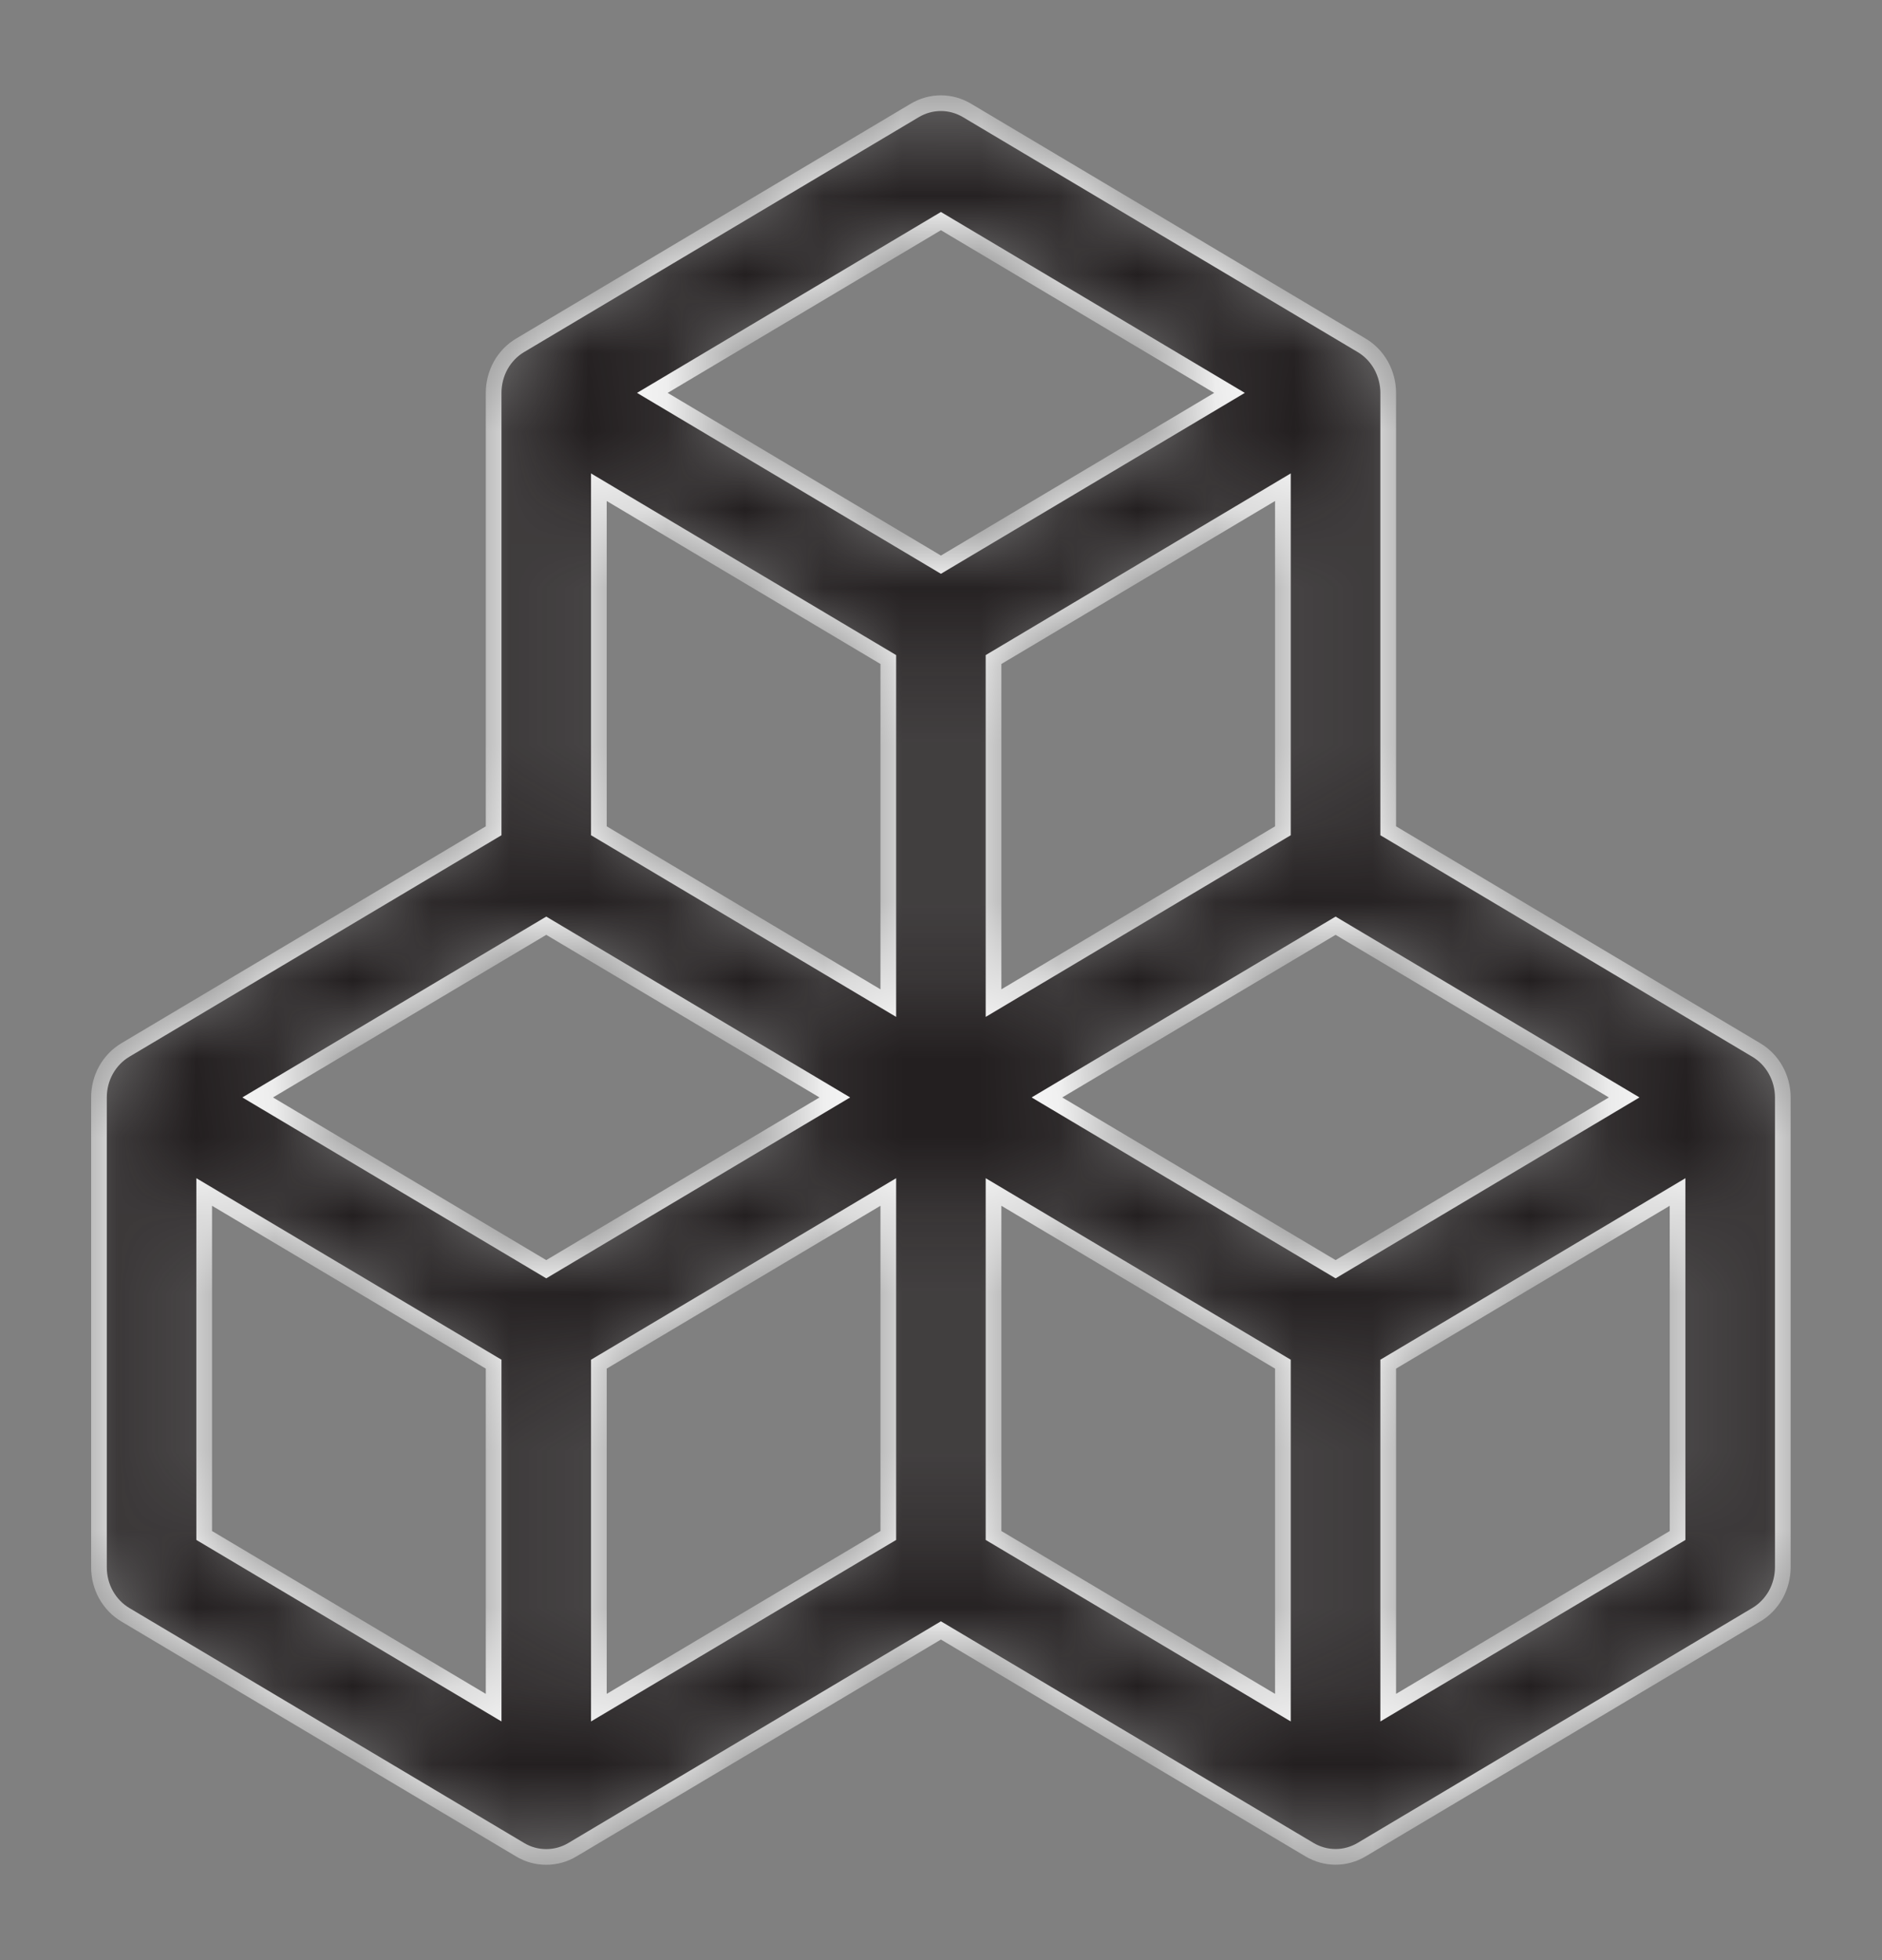 <svg width="24" height="25" viewBox="0 0 24 25" fill="none" xmlns="http://www.w3.org/2000/svg">
	<rect x="0" y="0" width="24" height="25" fill="#808080" stroke="none"/>
	<mask id="path-1-inside-1_1529_366061" fill="white">
		<path d="M11.666 1.408C11.767 1.348 11.882 1.316 11.999 1.316C12.115 1.316 12.23 1.348 12.331 1.408L17.364 4.404C17.467 4.465 17.552 4.553 17.612 4.66C17.671 4.767 17.703 4.888 17.703 5.011V10.596L22.397 13.392C22.5 13.453 22.585 13.541 22.644 13.647C22.703 13.753 22.735 13.873 22.735 13.996V19.988C22.735 20.111 22.704 20.232 22.645 20.339C22.585 20.445 22.5 20.534 22.397 20.595L17.364 23.591C17.263 23.651 17.148 23.683 17.032 23.683C16.915 23.683 16.8 23.651 16.699 23.591L11.999 20.795L7.299 23.592C7.197 23.653 7.082 23.684 6.966 23.684C6.849 23.684 6.734 23.653 6.633 23.592L1.6 20.596C1.497 20.535 1.412 20.447 1.352 20.34C1.293 20.234 1.262 20.113 1.262 19.989V13.997C1.262 13.874 1.293 13.753 1.352 13.647C1.412 13.54 1.497 13.452 1.6 13.391L6.295 10.596V5.011C6.295 4.888 6.326 4.767 6.385 4.66C6.445 4.553 6.53 4.465 6.633 4.404L11.666 1.408ZM6.966 11.807L3.286 13.997L6.966 16.188L10.646 13.997L6.966 11.807ZM11.328 15.203L7.637 17.399V21.78L11.328 19.584V15.203ZM12.67 19.584L16.36 21.78V17.399L12.67 15.203V19.584ZM13.351 13.997L17.032 16.188L20.712 13.997L17.032 11.807L13.351 13.997ZM16.36 10.596V6.214L12.67 8.412V12.794L16.36 10.596ZM11.328 12.794V8.412L7.637 6.214V10.596L11.328 12.794ZM8.319 5.011L11.999 7.202L15.679 5.011L11.999 2.82L8.319 5.011ZM21.393 15.203L17.703 17.399V21.78L21.393 19.584V15.203ZM6.295 21.78V17.399L2.604 15.203V19.584L6.295 21.78Z" />
	</mask>
	<path d="M11.666 1.408C11.767 1.348 11.882 1.316 11.999 1.316C12.115 1.316 12.23 1.348 12.331 1.408L17.364 4.404C17.467 4.465 17.552 4.553 17.612 4.66C17.671 4.767 17.703 4.888 17.703 5.011V10.596L22.397 13.392C22.5 13.453 22.585 13.541 22.644 13.647C22.703 13.753 22.735 13.873 22.735 13.996V19.988C22.735 20.111 22.704 20.232 22.645 20.339C22.585 20.445 22.5 20.534 22.397 20.595L17.364 23.591C17.263 23.651 17.148 23.683 17.032 23.683C16.915 23.683 16.8 23.651 16.699 23.591L11.999 20.795L7.299 23.592C7.197 23.653 7.082 23.684 6.966 23.684C6.849 23.684 6.734 23.653 6.633 23.592L1.6 20.596C1.497 20.535 1.412 20.447 1.352 20.34C1.293 20.234 1.262 20.113 1.262 19.989V13.997C1.262 13.874 1.293 13.753 1.352 13.647C1.412 13.54 1.497 13.452 1.6 13.391L6.295 10.596V5.011C6.295 4.888 6.326 4.767 6.385 4.66C6.445 4.553 6.53 4.465 6.633 4.404L11.666 1.408ZM6.966 11.807L3.286 13.997L6.966 16.188L10.646 13.997L6.966 11.807ZM11.328 15.203L7.637 17.399V21.78L11.328 19.584V15.203ZM12.67 19.584L16.36 21.78V17.399L12.67 15.203V19.584ZM13.351 13.997L17.032 16.188L20.712 13.997L17.032 11.807L13.351 13.997ZM16.36 10.596V6.214L12.67 8.412V12.794L16.36 10.596ZM11.328 12.794V8.412L7.637 6.214V10.596L11.328 12.794ZM8.319 5.011L11.999 7.202L15.679 5.011L11.999 2.82L8.319 5.011ZM21.393 15.203L17.703 17.399V21.78L21.393 19.584V15.203ZM6.295 21.78V17.399L2.604 15.203V19.584L6.295 21.78Z" fill="#231F20" stroke="white" stroke-width="0.2" mask="url(#path-1-inside-1_1529_366061)" />
</svg>
